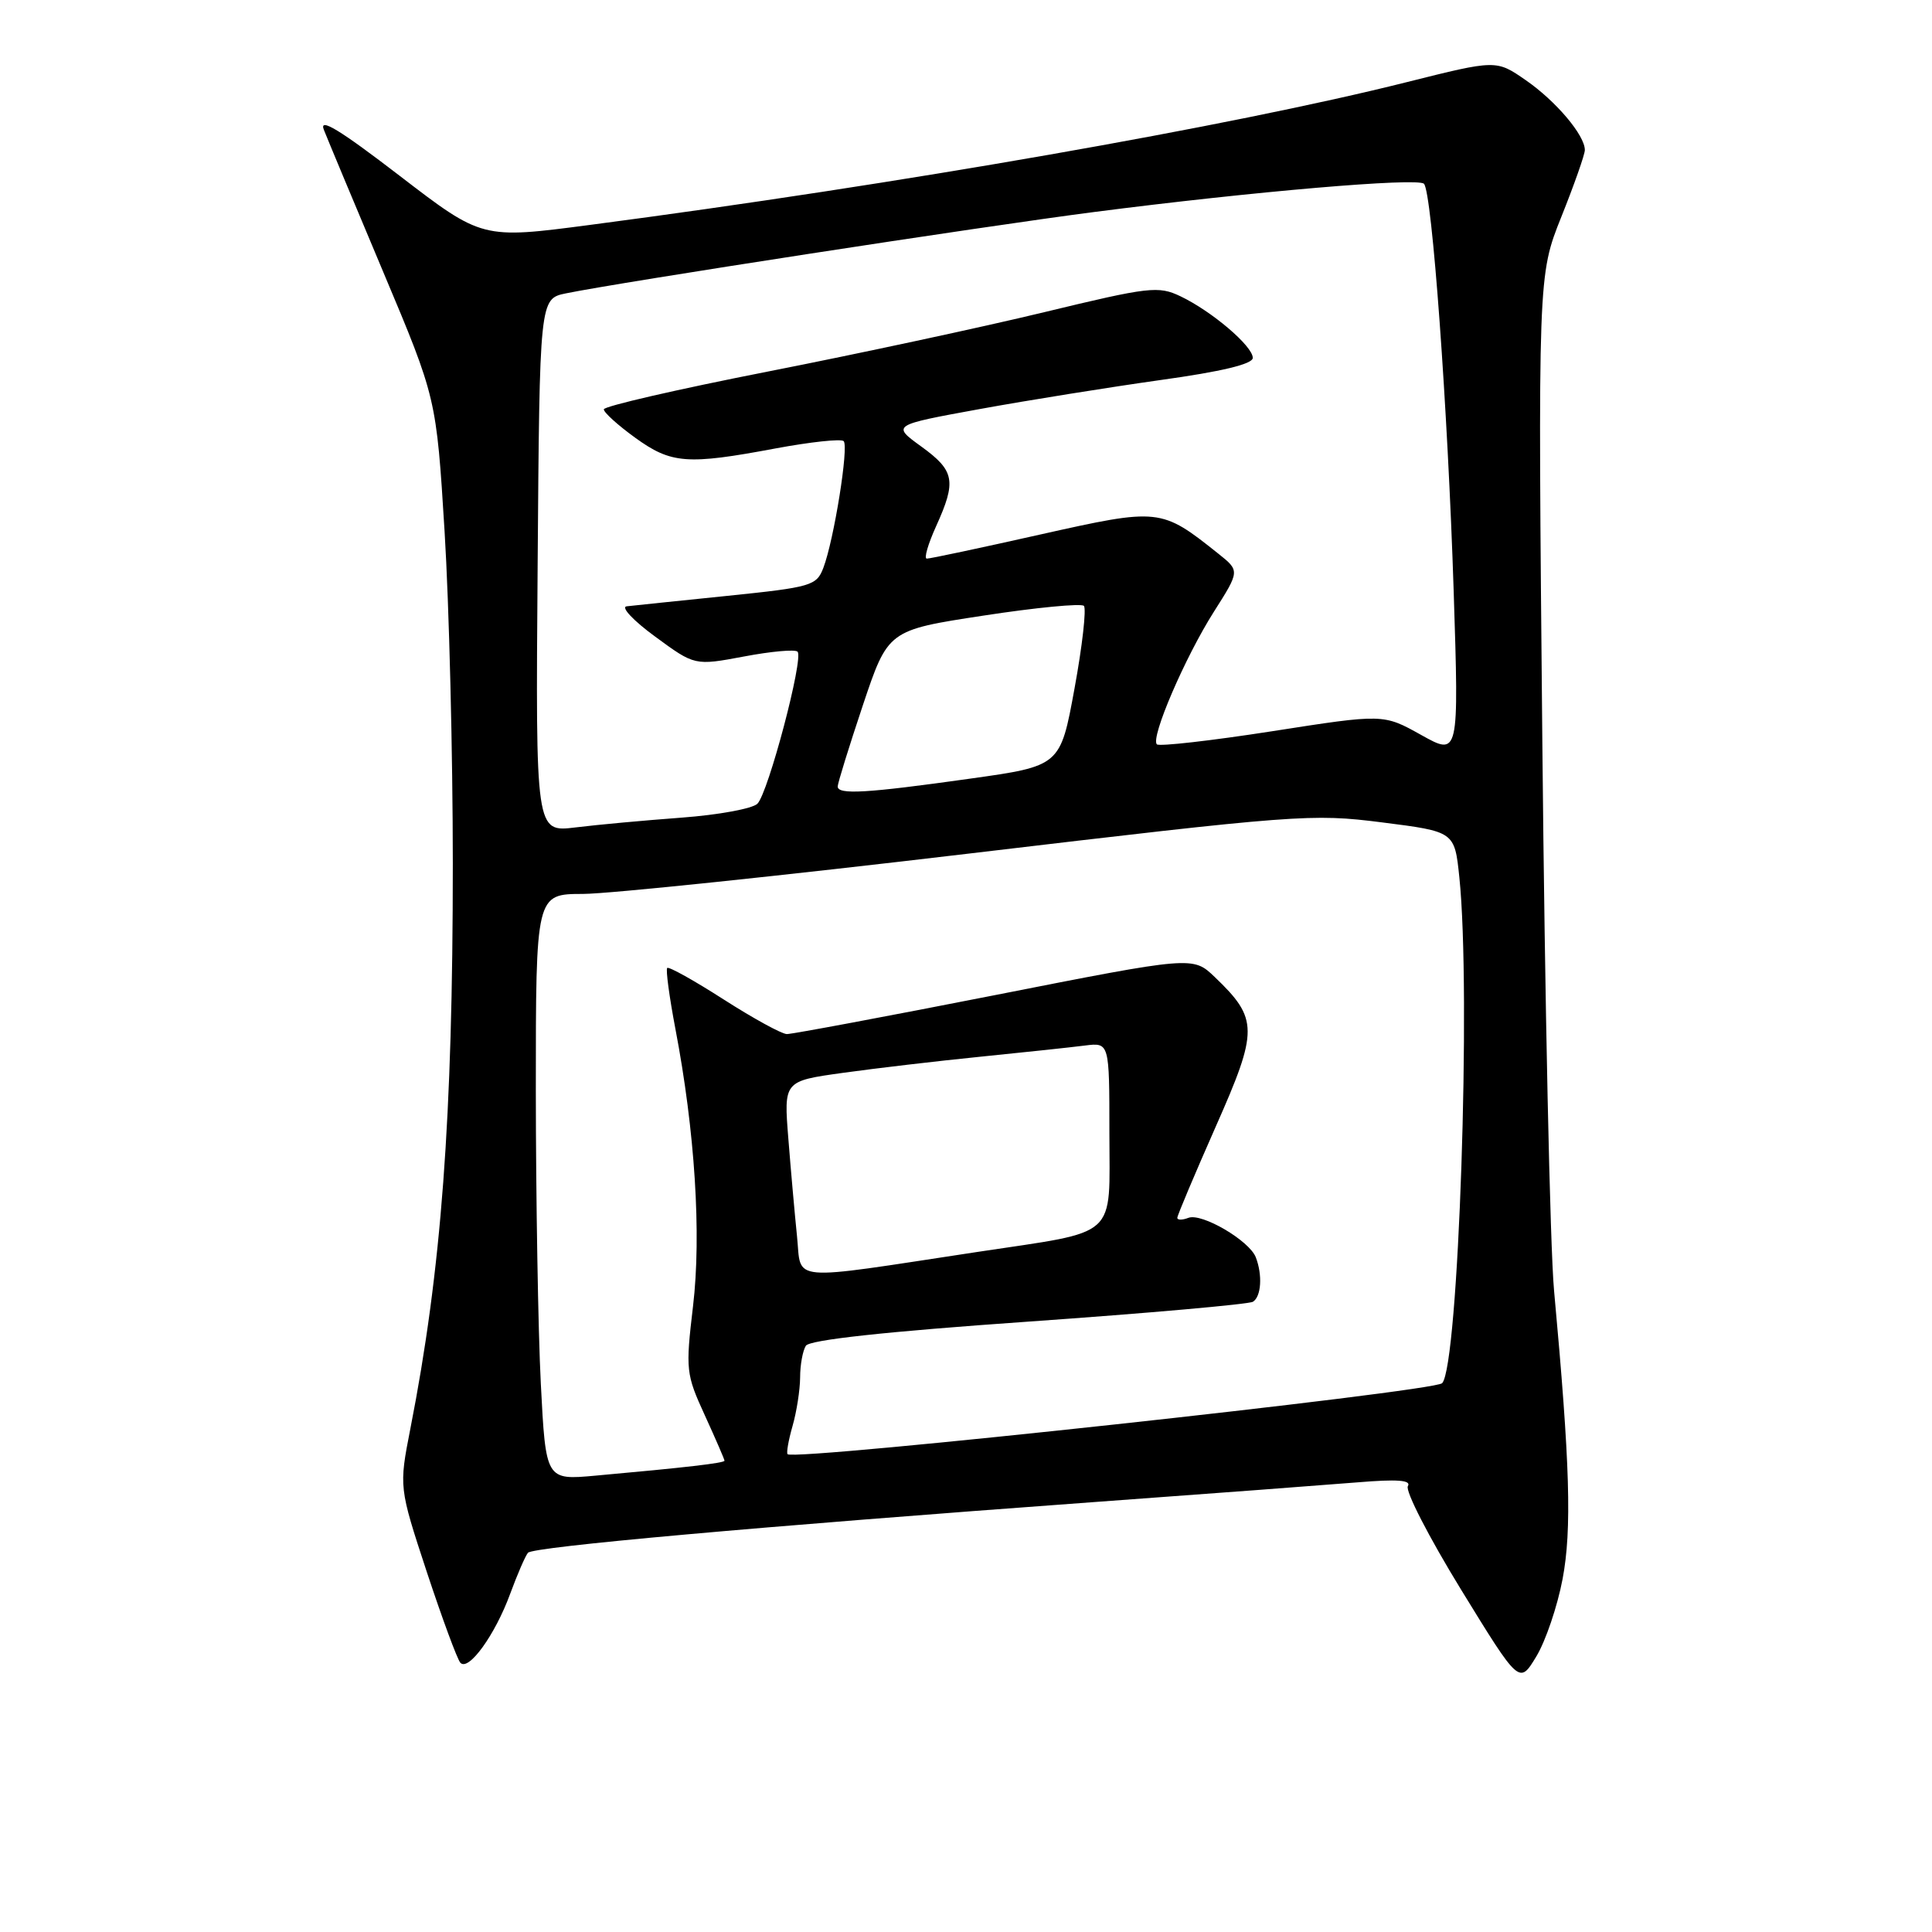 <?xml version="1.0" encoding="UTF-8" standalone="no"?>
<!DOCTYPE svg PUBLIC "-//W3C//DTD SVG 1.1//EN" "http://www.w3.org/Graphics/SVG/1.1/DTD/svg11.dtd" >
<svg xmlns="http://www.w3.org/2000/svg" xmlns:xlink="http://www.w3.org/1999/xlink" version="1.1" viewBox="0 0 256 256">
 <g >
 <path fill="currentColor"
d=" M 207.05 209.23 C 208.29 202.65 208.04 194.03 205.92 171.00 C 205.39 165.22 204.69 132.60 204.37 98.50 C 203.78 36.50 203.78 36.50 206.89 28.72 C 208.60 24.45 210.00 20.47 210.00 19.88 C 210.00 17.92 206.17 13.39 202.18 10.63 C 198.26 7.91 198.26 7.91 186.38 10.89 C 163.16 16.72 118.98 24.45 78.19 29.80 C 63.88 31.68 63.88 31.68 52.94 23.28 C 45.01 17.19 42.25 15.51 42.91 17.19 C 43.41 18.46 46.97 26.98 50.82 36.13 C 57.82 52.76 57.82 52.76 58.91 70.42 C 59.51 80.12 60.00 99.91 60.00 114.39 C 60.00 148.17 58.49 168.35 54.38 189.28 C 52.86 197.06 52.86 197.06 56.55 208.28 C 58.59 214.45 60.59 219.87 61.00 220.32 C 62.08 221.51 65.60 216.64 67.60 211.19 C 68.55 208.61 69.61 206.16 69.96 205.75 C 70.64 204.96 100.27 202.30 145.00 199.03 C 160.12 197.93 175.82 196.75 179.87 196.42 C 185.14 195.98 187.04 196.12 186.55 196.92 C 186.17 197.53 189.34 203.69 193.59 210.62 C 201.32 223.21 201.32 223.21 203.57 219.49 C 204.81 217.44 206.37 212.82 207.05 209.23 Z  M 71.66 183.31 C 71.30 176.27 71.01 158.79 71.00 144.48 C 71.00 118.46 71.00 118.46 77.25 118.45 C 80.69 118.44 103.75 116.03 128.50 113.09 C 171.93 107.94 173.84 107.79 183.12 108.97 C 192.74 110.19 192.74 110.19 193.37 116.24 C 194.95 131.38 193.27 181.02 191.09 183.28 C 190.00 184.41 105.27 193.61 104.36 192.69 C 104.18 192.51 104.48 190.83 105.02 188.94 C 105.56 187.06 106.01 184.16 106.02 182.51 C 106.02 180.85 106.37 178.97 106.78 178.32 C 107.28 177.54 117.29 176.45 136.28 175.12 C 152.09 174.01 165.47 172.82 166.02 172.49 C 167.12 171.81 167.31 168.96 166.40 166.60 C 165.55 164.39 159.24 160.69 157.47 161.37 C 156.66 161.68 156.00 161.68 156.00 161.37 C 156.00 161.05 158.29 155.63 161.08 149.31 C 166.76 136.49 166.75 135.01 160.96 129.46 C 158.06 126.69 158.06 126.69 131.78 131.87 C 117.33 134.71 104.94 137.03 104.26 137.02 C 103.58 137.01 99.82 134.95 95.90 132.44 C 91.99 129.93 88.62 128.05 88.41 128.26 C 88.20 128.47 88.69 132.09 89.49 136.31 C 92.08 149.84 92.96 163.56 91.83 173.07 C 90.83 181.53 90.89 182.08 93.40 187.55 C 94.83 190.68 96.00 193.38 96.00 193.55 C 96.00 193.86 90.82 194.46 78.91 195.53 C 72.32 196.13 72.32 196.13 71.66 183.31 Z  M 105.61 163.83 C 105.31 160.90 104.79 155.07 104.46 150.88 C 103.85 143.25 103.85 143.25 111.68 142.16 C 115.98 141.56 124.22 140.59 130.00 140.01 C 135.78 139.43 141.96 138.77 143.75 138.54 C 147.00 138.13 147.00 138.13 147.00 150.08 C 147.00 164.32 148.44 163.03 129.50 165.89 C 104.03 169.75 106.24 169.94 105.61 163.83 Z  M 71.24 74.94 C 71.50 39.59 71.50 39.59 75.00 38.87 C 82.23 37.39 130.09 30.01 145.00 28.09 C 165.99 25.38 187.84 23.51 188.68 24.35 C 189.75 25.41 191.84 54.15 192.62 78.34 C 193.32 100.18 193.32 100.18 188.32 97.39 C 183.31 94.59 183.31 94.59 168.58 96.89 C 160.48 98.15 153.60 98.93 153.29 98.63 C 152.43 97.76 157.02 87.09 160.84 81.07 C 164.29 75.64 164.29 75.64 161.43 73.36 C 153.84 67.31 153.64 67.29 137.82 70.83 C 129.94 72.60 123.18 74.04 122.80 74.02 C 122.41 74.01 122.97 72.09 124.03 69.75 C 126.76 63.73 126.51 62.38 122.08 59.17 C 118.16 56.33 118.16 56.33 129.83 54.20 C 136.25 53.03 147.01 51.31 153.75 50.36 C 161.90 49.23 166.00 48.24 166.00 47.42 C 166.00 45.86 160.57 41.24 156.42 39.26 C 153.49 37.86 152.29 38.00 138.39 41.36 C 130.20 43.34 113.72 46.88 101.76 49.23 C 89.80 51.58 80.01 53.83 80.01 54.24 C 80.00 54.65 81.87 56.34 84.15 57.99 C 88.94 61.46 91.03 61.62 102.76 59.42 C 107.39 58.56 111.45 58.12 111.79 58.45 C 112.49 59.16 110.51 71.53 109.10 75.24 C 108.20 77.61 107.52 77.81 96.32 78.96 C 89.82 79.62 83.84 80.25 83.03 80.34 C 82.23 80.44 83.93 82.25 86.82 84.36 C 92.06 88.21 92.06 88.21 98.58 86.99 C 102.16 86.31 105.36 86.02 105.68 86.35 C 106.52 87.19 101.80 105.06 100.36 106.50 C 99.70 107.15 95.19 107.98 90.33 108.34 C 85.48 108.70 79.13 109.28 76.24 109.64 C 70.97 110.28 70.97 110.28 71.24 74.94 Z  M 111.00 104.21 C 111.00 103.78 112.50 98.94 114.33 93.46 C 117.67 83.50 117.67 83.50 130.32 81.57 C 137.27 80.50 143.26 79.93 143.62 80.28 C 143.97 80.64 143.42 85.56 142.38 91.22 C 140.50 101.50 140.50 101.50 128.50 103.18 C 114.79 105.11 111.00 105.33 111.00 104.21 Z "/>
</g>
</svg>